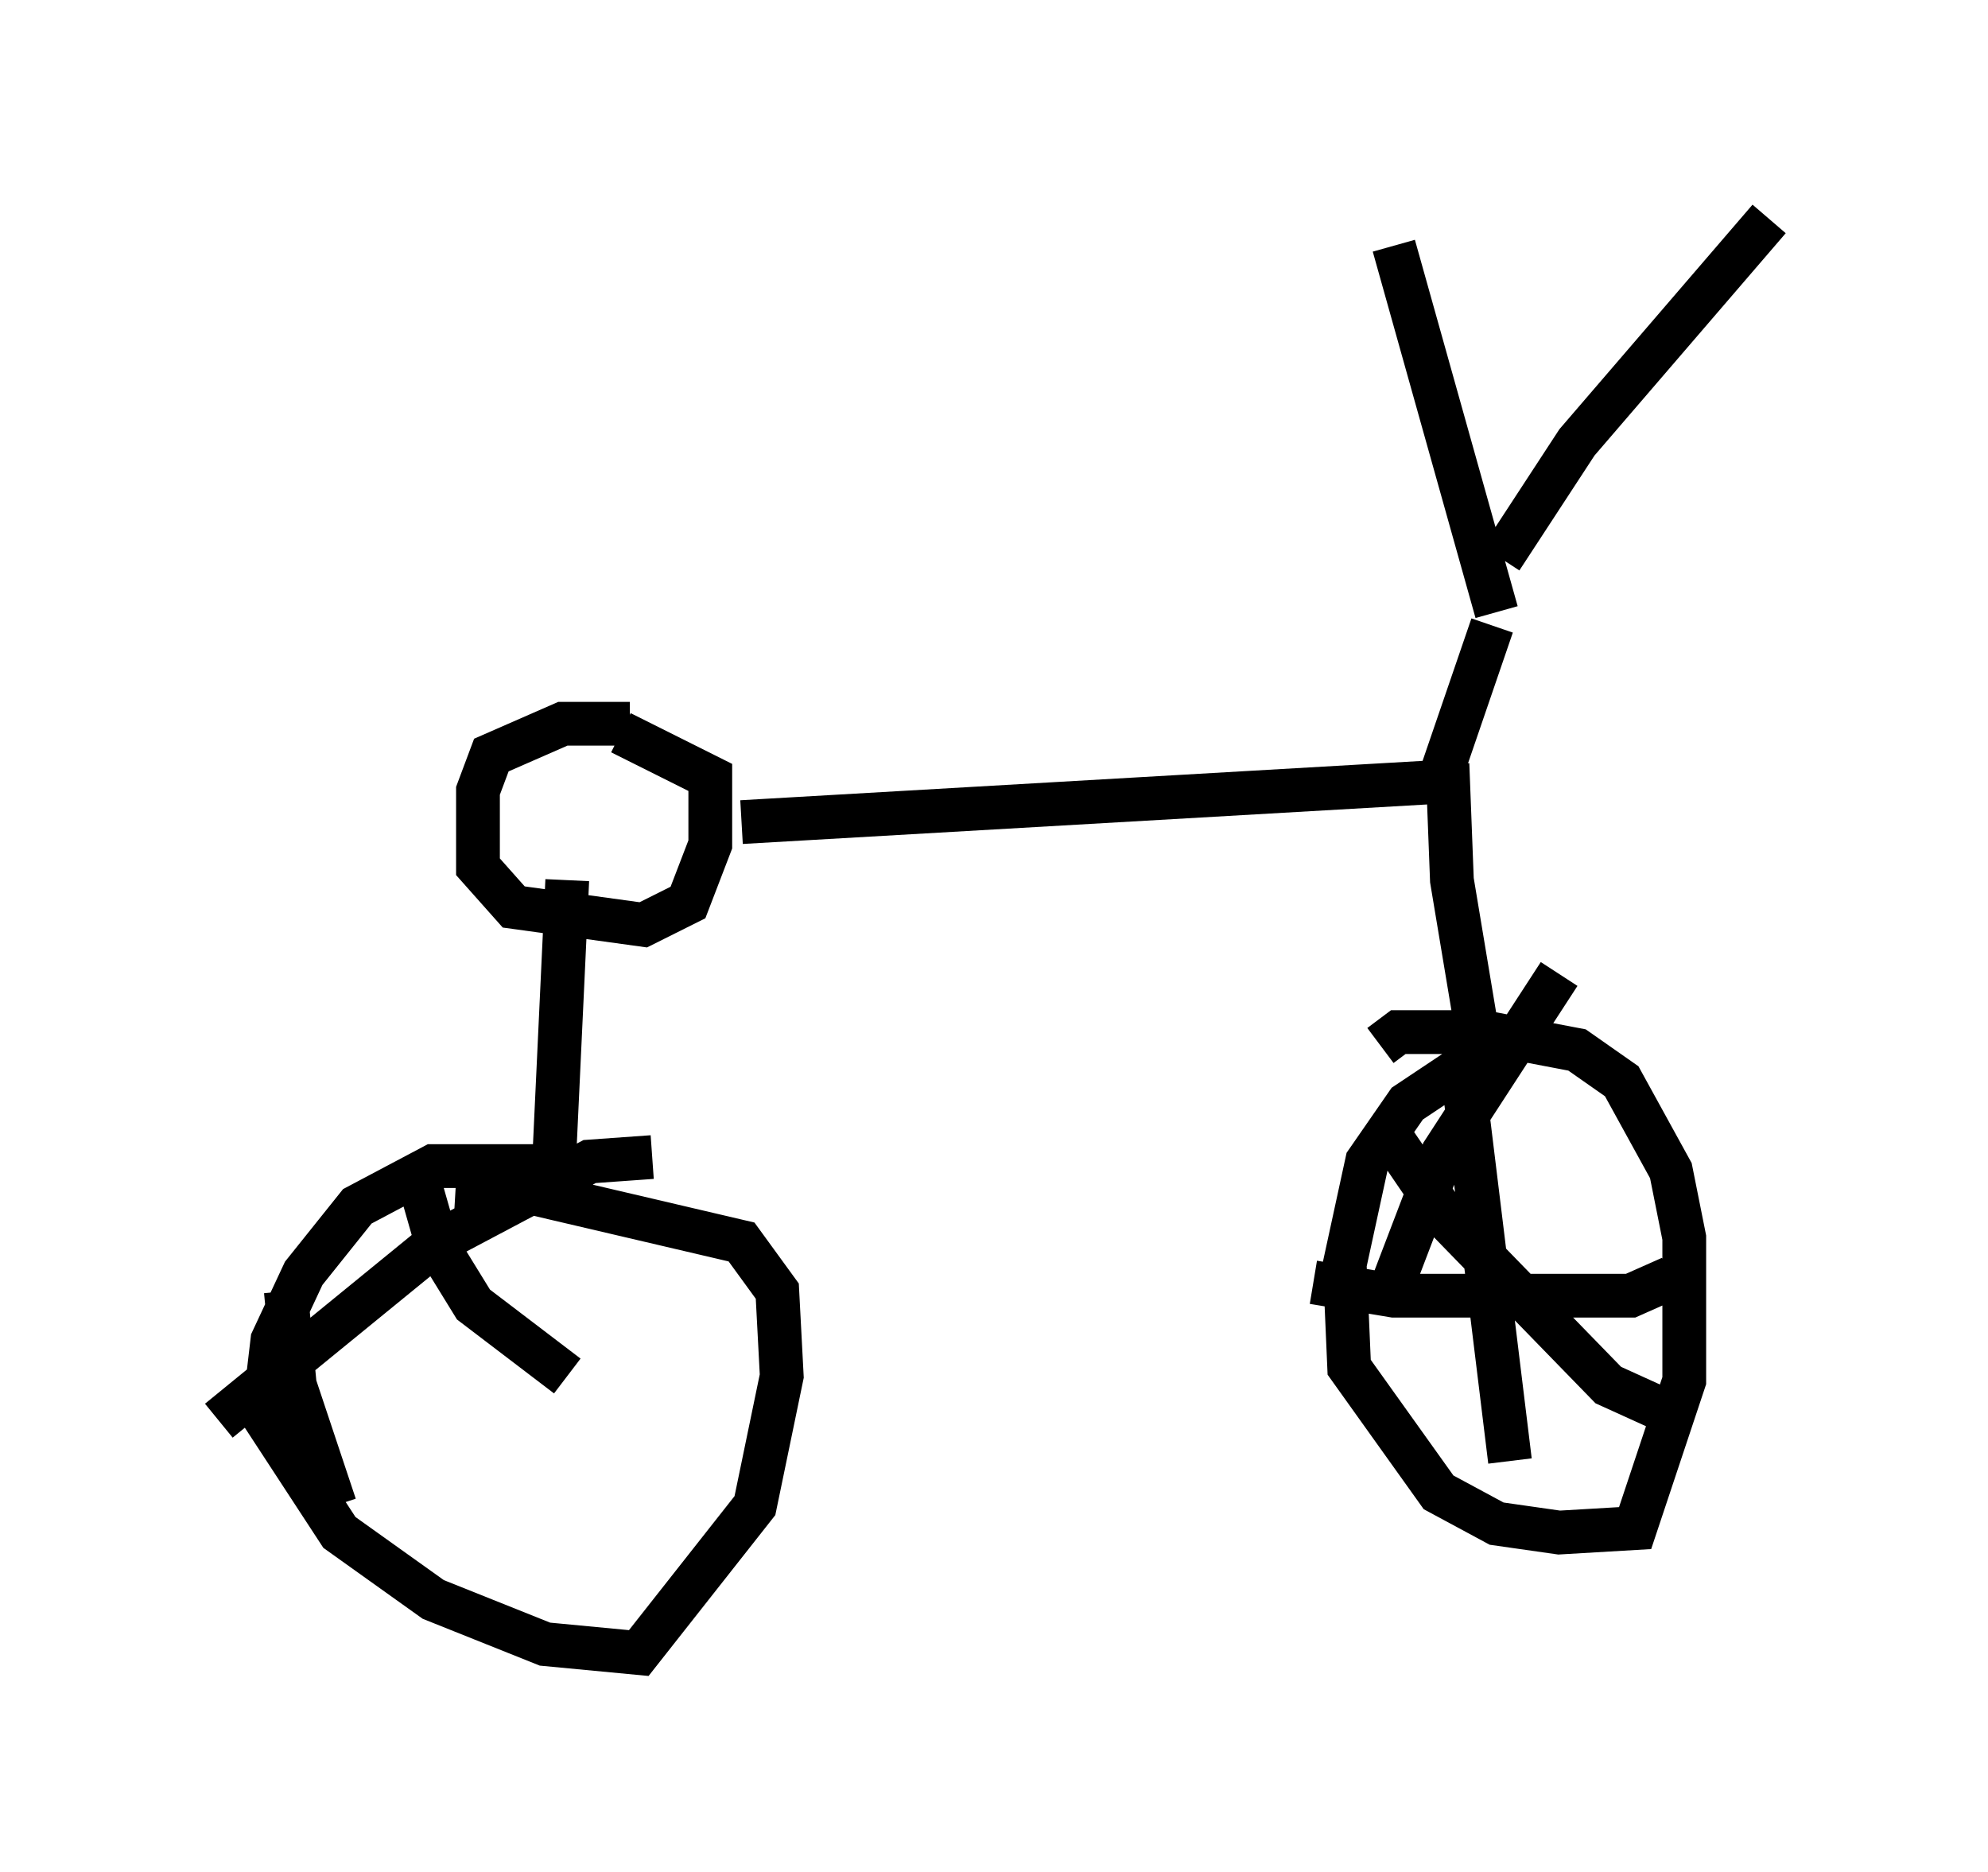 <?xml version="1.0" encoding="utf-8" ?>
<svg baseProfile="full" height="42.769" version="1.1" width="45.423" xmlns="http://www.w3.org/2000/svg" xmlns:ev="http://www.w3.org/2001/xml-events" xmlns:xlink="http://www.w3.org/1999/xlink"><defs /><rect fill="white" height="42.769" width="45.423" x="0" y="0" /><path d="M15.004, 16.944 m-0.613, -0.408 l-1.531, 0.0 -1.633, 0.715 l-0.306, 0.817 0.0, 1.735 l0.817, 0.919 2.96, 0.408 l1.021, -0.51 0.51, -1.327 l0.0, -1.531 -2.042, -1.021 m2.756, 2.042 l15.925, -0.919 1.225, -3.573 m0.102, -0.306 l-2.348, -8.371 m2.45, 7.146 l1.735, -2.654 4.39, -5.104 m-7.35, 12.454 l0.102, 2.654 0.715, 4.288 l-0.51, 0.0 -1.225, 0.817 l-0.919, 1.327 -0.51, 2.348 l0.102, 2.348 2.042, 2.858 l1.327, 0.715 1.429, 0.204 l1.735, -0.102 1.123, -3.369 l0.0, -3.267 -0.306, -1.531 l-1.123, -2.042 -1.021, -0.715 l-2.144, -0.408 -1.94, 0.0 l-0.408, 0.306 m0.0, 1.735 l1.531, 2.246 3.675, 3.777 l1.123, 0.51 m-2.246, -9.902 l-2.654, 4.083 -1.327, 3.471 m1.735, -5.615 l1.123, 9.188 m-4.492, -4.083 l1.838, 0.306 5.41, 0.0 l0.919, -0.408 m-25.215, -9.086 l-0.306, 6.533 m0.0, 0.0 l-2.756, 0.0 -1.735, 0.919 l-1.225, 1.531 -0.715, 1.531 l-0.204, 1.735 1.735, 2.654 l2.144, 1.531 2.552, 1.021 l2.144, 0.204 2.654, -3.369 l0.613, -2.96 -0.102, -1.94 l-0.817, -1.123 -4.798, -1.123 l-1.735, -0.102 m-0.817, -0.102 l0.408, 1.429 0.817, 1.327 l2.144, 1.633 m1.94, -5.002 l-1.429, 0.102 -3.471, 1.838 l-5.002, 4.083 m1.531, -2.96 l0.204, 2.144 0.919, 2.756 " fill="none" stroke="black" stroke-width="1" /></svg>